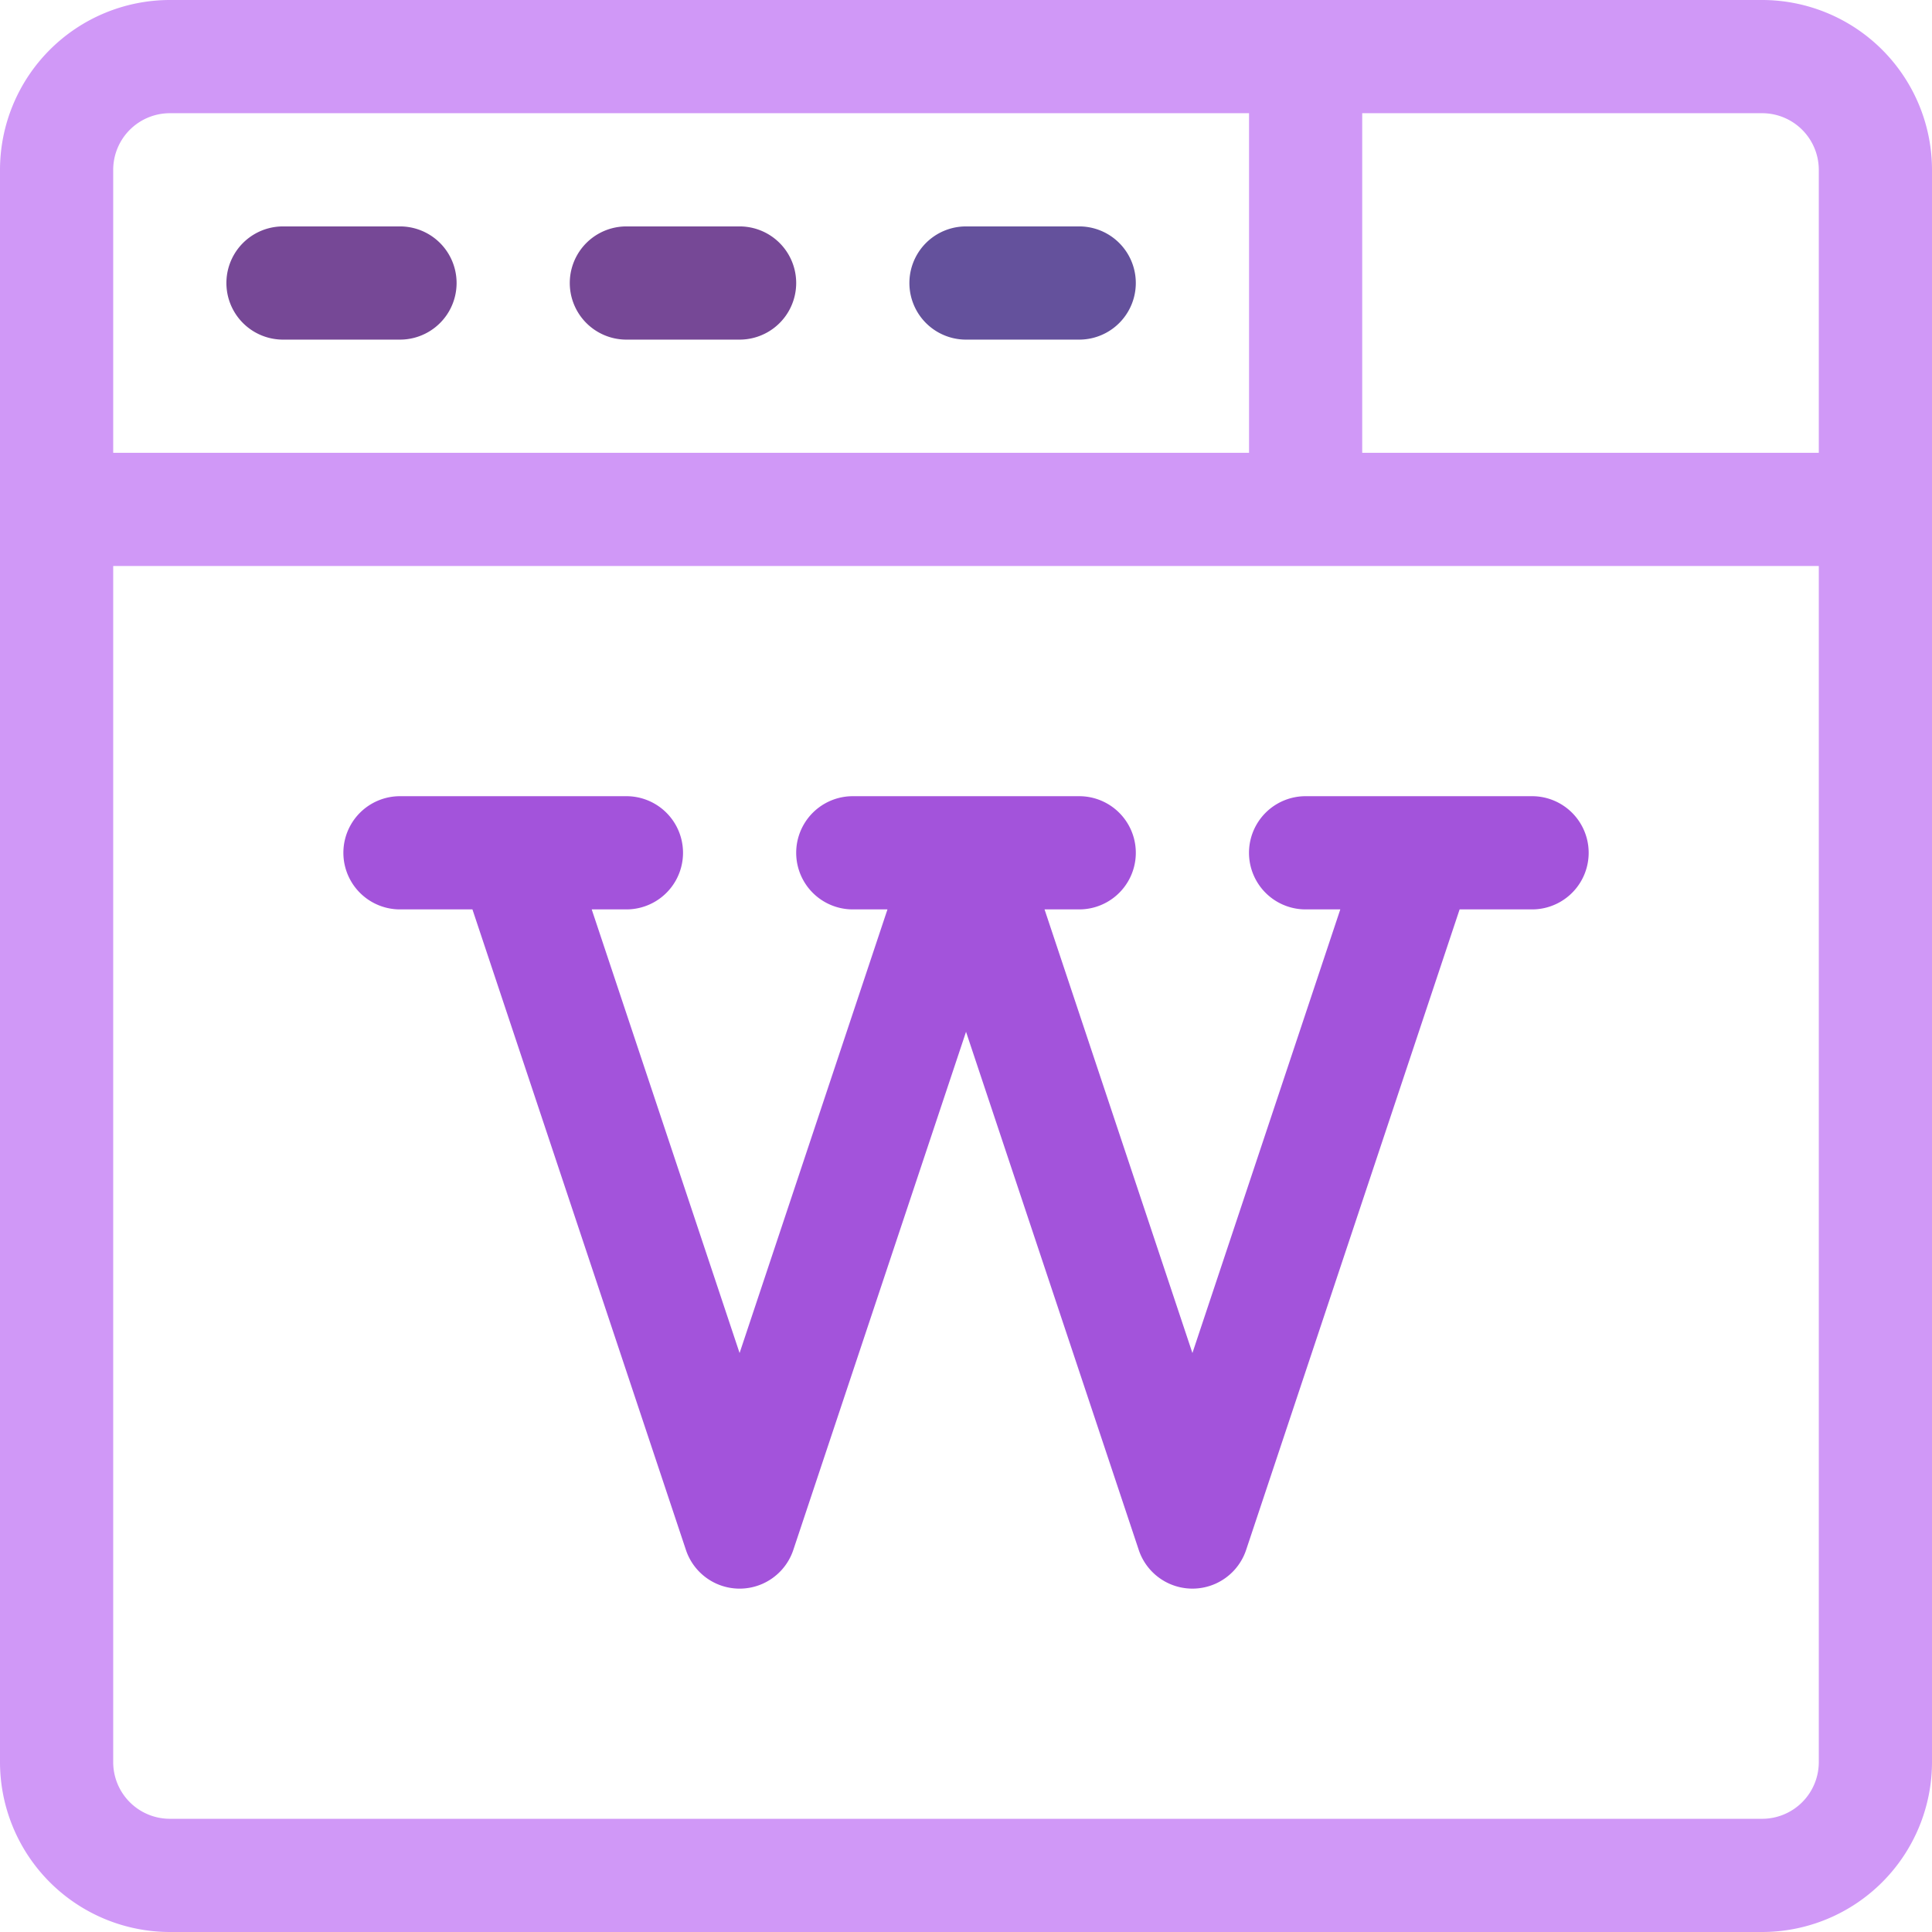 <svg xmlns="http://www.w3.org/2000/svg" id="wikipedia" width="200" height="200" viewBox="0 0 200 200">
    <defs>
        <style>
            .cls-1{fill:#a353db}.cls-2{fill:#d098f7}.cls-3{fill:#764896}.cls-4{fill:#64519c}
        </style>
    </defs>
    <g id="Grupo_691" data-name="Grupo 691" transform="translate(35.547 82.422)">
        <g id="Grupo_690" data-name="Grupo 690">
            <path id="Trazado_1984" d="M214.047 211h-23.438a5.859 5.859 0 1 0 0 11.719h3.591l-15.308 45.924-15.308-45.924h3.589a5.859 5.859 0 0 0 0-11.719h-23.439a5.859 5.859 0 0 0 0 11.719h3.589l-15.308 45.924-15.308-45.924h3.593a5.859 5.859 0 1 0 0-11.719H96.859a5.859 5.859 0 0 0 0 11.719h7.5l22.1 66.306a5.859 5.859 0 0 0 11.118 0l17.879-53.636 17.879 53.636a5.859 5.859 0 0 0 11.117 0l22.1-66.306h7.5a5.859 5.859 0 1 0 0-11.719z" class="cls-1" data-name="Trazado 1984" transform="translate(-91 -211)"/>
        </g>
    </g>
    <g id="Grupo_693" data-name="Grupo 693">
        <g id="Grupo_692" data-name="Grupo 692">
            <path id="Trazado_1985" d="M182.422 0H17.578A17.6 17.6 0 0 0 0 17.578v164.844A17.6 17.6 0 0 0 17.578 200h164.844A17.6 17.6 0 0 0 200 182.422V17.578A17.6 17.6 0 0 0 182.422 0zM11.719 17.578a5.866 5.866 0 0 1 5.859-5.859H129.3v35.156H11.719zm176.562 164.844a5.866 5.866 0 0 1-5.859 5.859H17.578a5.866 5.866 0 0 1-5.859-5.859V58.594h176.562zm0-135.547h-47.265V11.719h41.406a5.866 5.866 0 0 1 5.859 5.859z" class="cls-2" data-name="Trazado 1985"/>
        </g>
    </g>
    <g id="Grupo_695" data-name="Grupo 695" transform="translate(23.438 23.438)">
        <g id="Grupo_694" data-name="Grupo 694">
            <path id="Trazado_1986" d="M77.969 60h-12.11a5.859 5.859 0 0 0 0 11.719h12.11a5.859 5.859 0 0 0 0-11.719z" class="cls-3" data-name="Trazado 1986" transform="translate(-60 -60)"/>
        </g>
    </g>
    <g id="Grupo_697" data-name="Grupo 697" transform="translate(58.984 23.438)">
        <g id="Grupo_696" data-name="Grupo 696">
            <path id="Trazado_1987" d="M168.578 60h-11.719a5.859 5.859 0 0 0 0 11.719h11.719a5.859 5.859 0 0 0 0-11.719z" class="cls-3" data-name="Trazado 1987" transform="translate(-151 -60)"/>
        </g>
    </g>
    <g id="Grupo_699" data-name="Grupo 699" transform="translate(94.141 23.438)">
        <g id="Grupo_698" data-name="Grupo 698">
            <path id="Trazado_1988" d="M258.578 60h-11.719a5.859 5.859 0 0 0 0 11.719h11.719a5.859 5.859 0 0 0 0-11.719z" class="cls-4" data-name="Trazado 1988" transform="translate(-241 -60)"/>
        </g>
    </g>
</svg>
